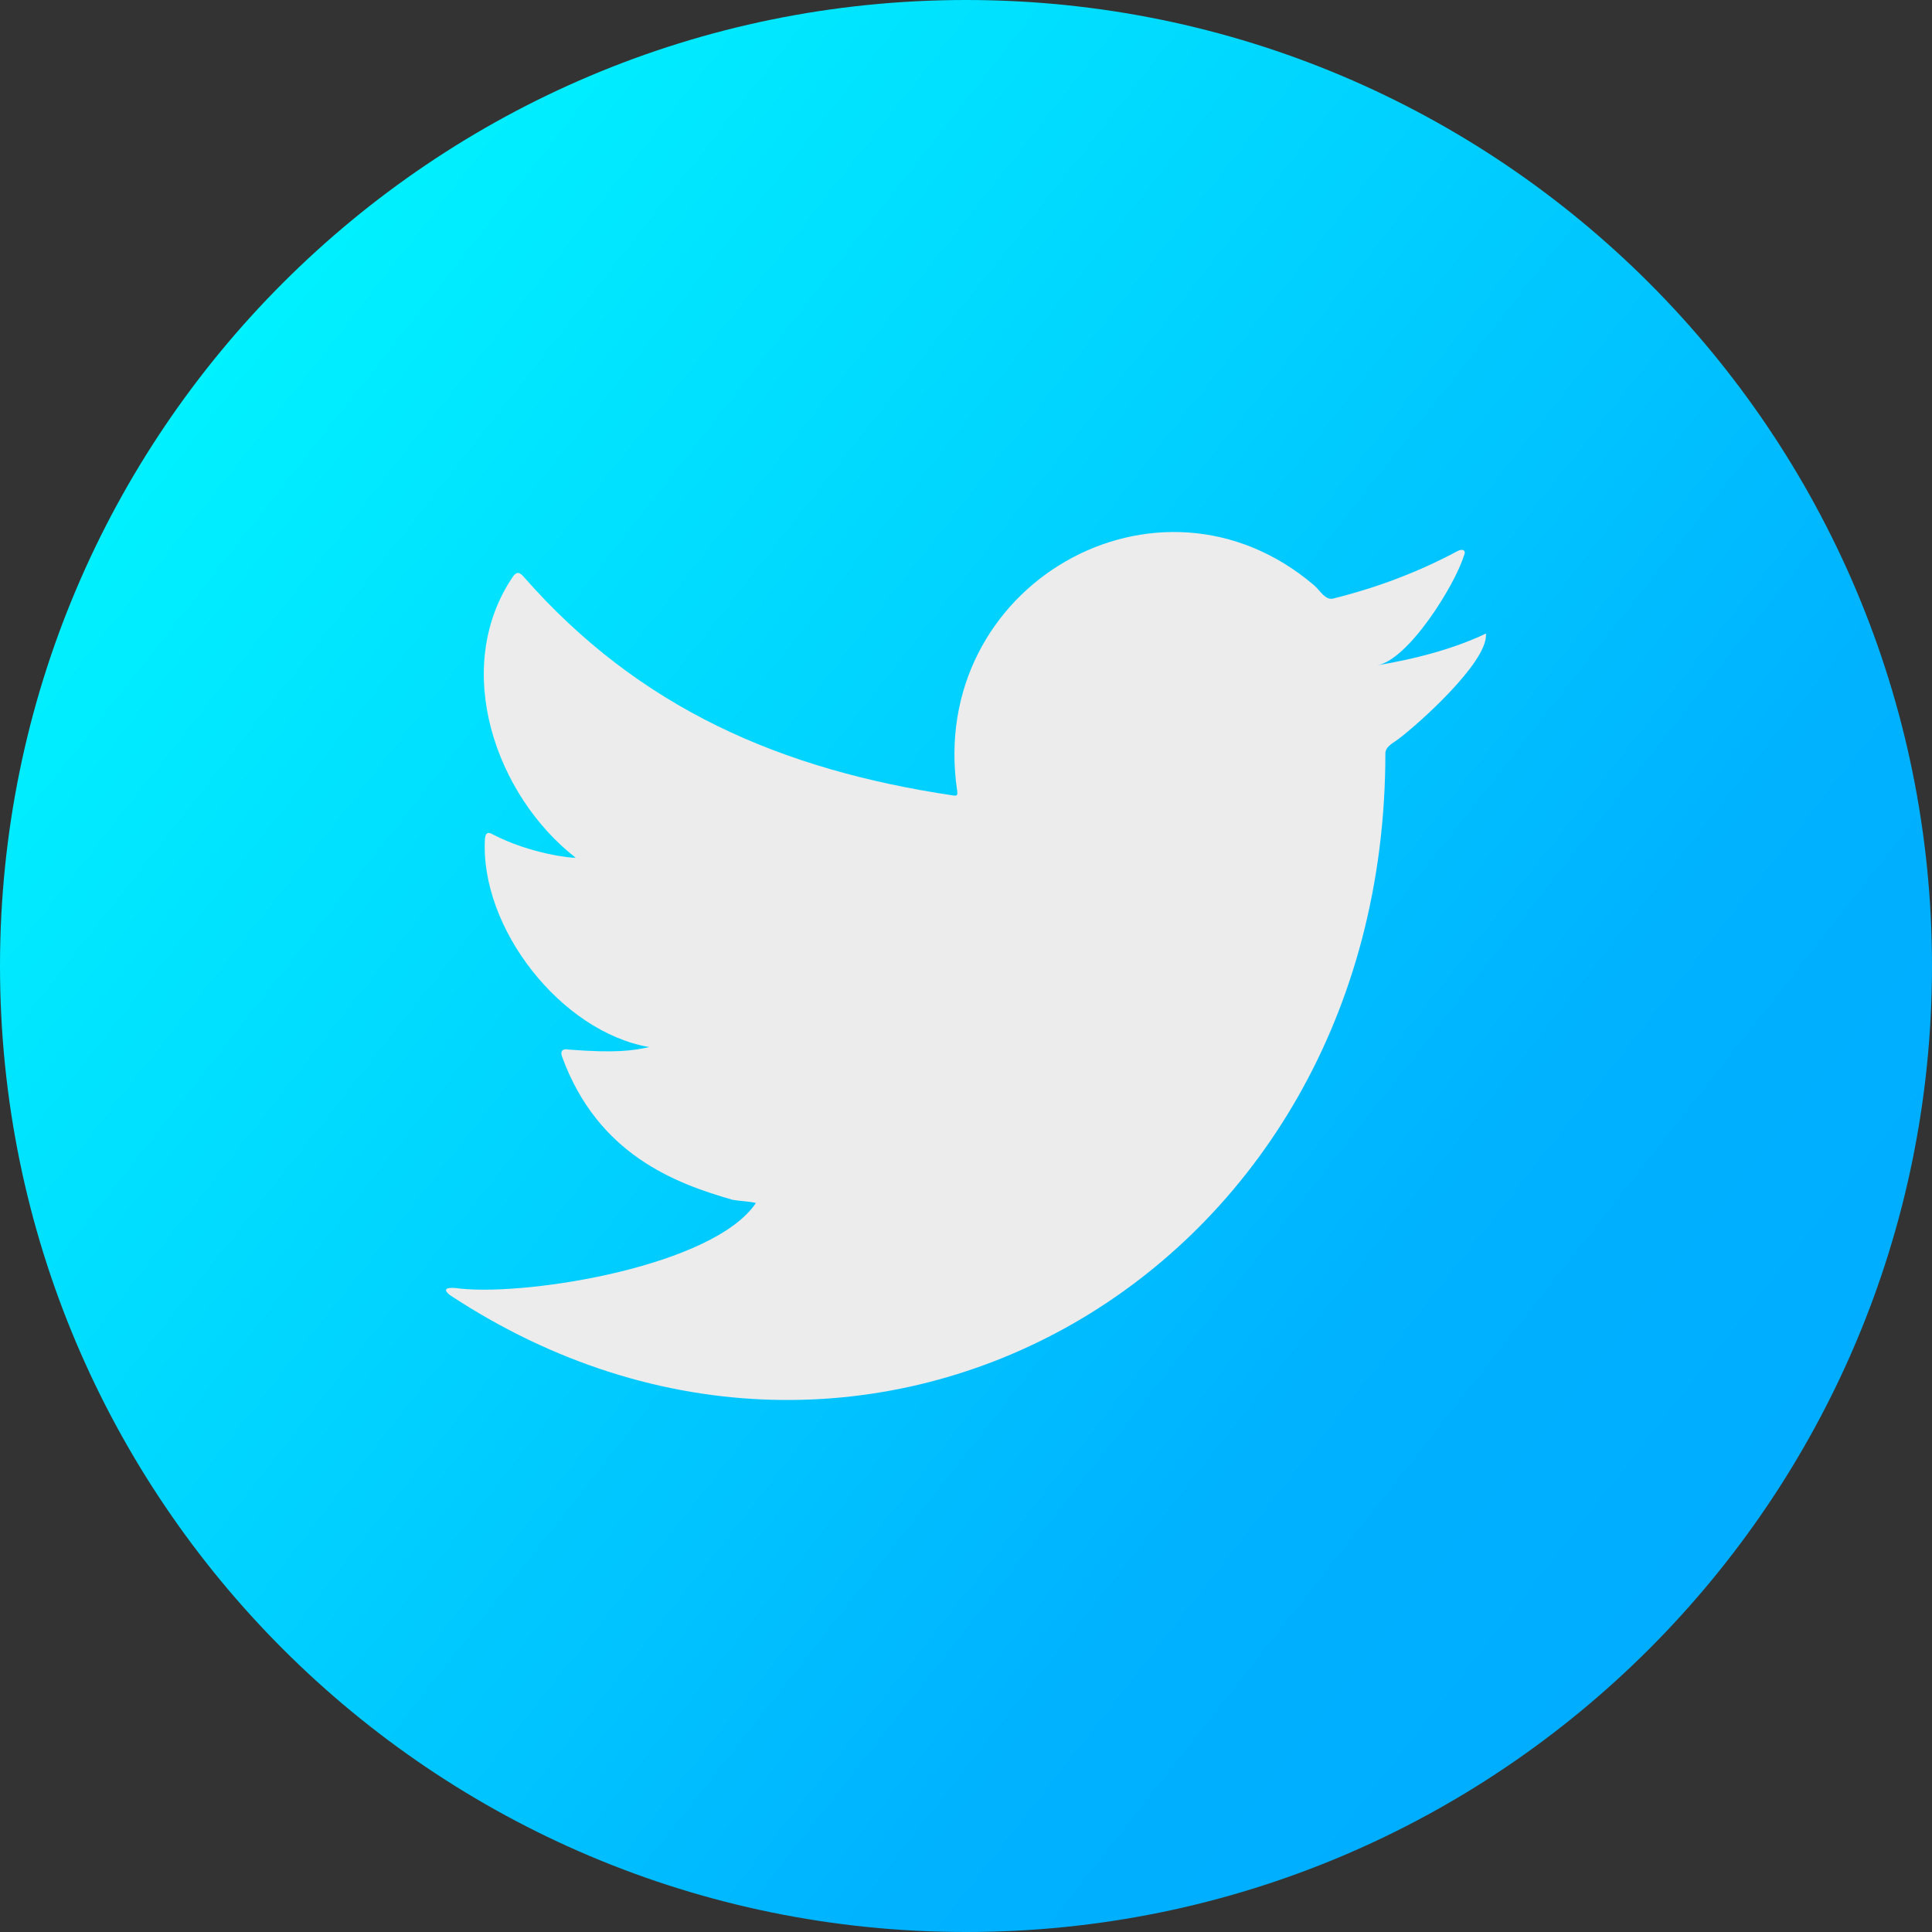<svg width="30" height="30" viewBox="0 0 30 30" fill="none" xmlns="http://www.w3.org/2000/svg">
<rect x="0" y="0" width="30" height="30" fill="#333333" stroke="none"/>
<g clip-path="url(#clip0_572_2374)">
<path fill-rule="evenodd" clip-rule="evenodd" d="M15 0C23.285 0 30 6.715 30 15C30 23.285 23.285 30 15 30C6.715 30 0 23.285 0 15C0 6.715 6.715 0 15 0Z" fill="url(#paint0_linear_572_2374)"/>
<path fill-rule="evenodd" clip-rule="evenodd" d="M23.014 9.866C22.501 10.098 21.936 10.239 21.383 10.331C21.869 10.25 22.591 9.086 22.731 8.63C22.773 8.547 22.712 8.517 22.641 8.553C22.023 8.884 21.384 9.124 20.703 9.294C20.576 9.325 20.499 9.167 20.401 9.085C17.986 7.03 14.393 9.091 14.862 12.273C14.872 12.351 14.866 12.362 14.795 12.351C12.134 11.954 9.928 11.002 8.137 8.962C8.06 8.873 8.017 8.874 7.954 8.969C7.011 10.382 7.691 12.346 8.938 13.318C8.885 13.329 8.234 13.258 7.654 12.958C7.576 12.908 7.537 12.937 7.53 13.025C7.451 14.408 8.711 16.023 10.082 16.259C9.824 16.315 9.56 16.355 8.822 16.297C8.73 16.28 8.695 16.326 8.73 16.414C9.284 17.925 10.481 18.375 11.378 18.631C11.497 18.652 11.617 18.652 11.738 18.68C11.083 19.654 8.252 20.118 7.163 20.011C7.087 20 6.803 19.961 6.986 20.11C13.456 24.375 21.512 19.811 21.512 11.698C21.512 11.593 21.635 11.536 21.709 11.48C22.046 11.227 23.074 10.299 23.074 9.866C23.074 9.823 23.079 9.836 23.014 9.866Z" fill="#ECECEC"/>
</g>
<defs>
<linearGradient id="paint0_linear_572_2374" x1="2.332" y1="6.75" x2="25.882" y2="25.2" gradientUnits="userSpaceOnUse">
<stop stop-color="#00F1FF"/>
<stop offset="0.323" stop-color="#00D8FF"/>
<stop offset="0.62" stop-color="#00C0FF"/>
<stop offset="0.777" stop-color="#00B2FF"/>
<stop offset="1" stop-color="#00ADFF"/>
</linearGradient>
<clipPath id="clip0_572_2374">
<rect width="30" height="30" fill="white"/>
</clipPath>
</defs>
</svg>
